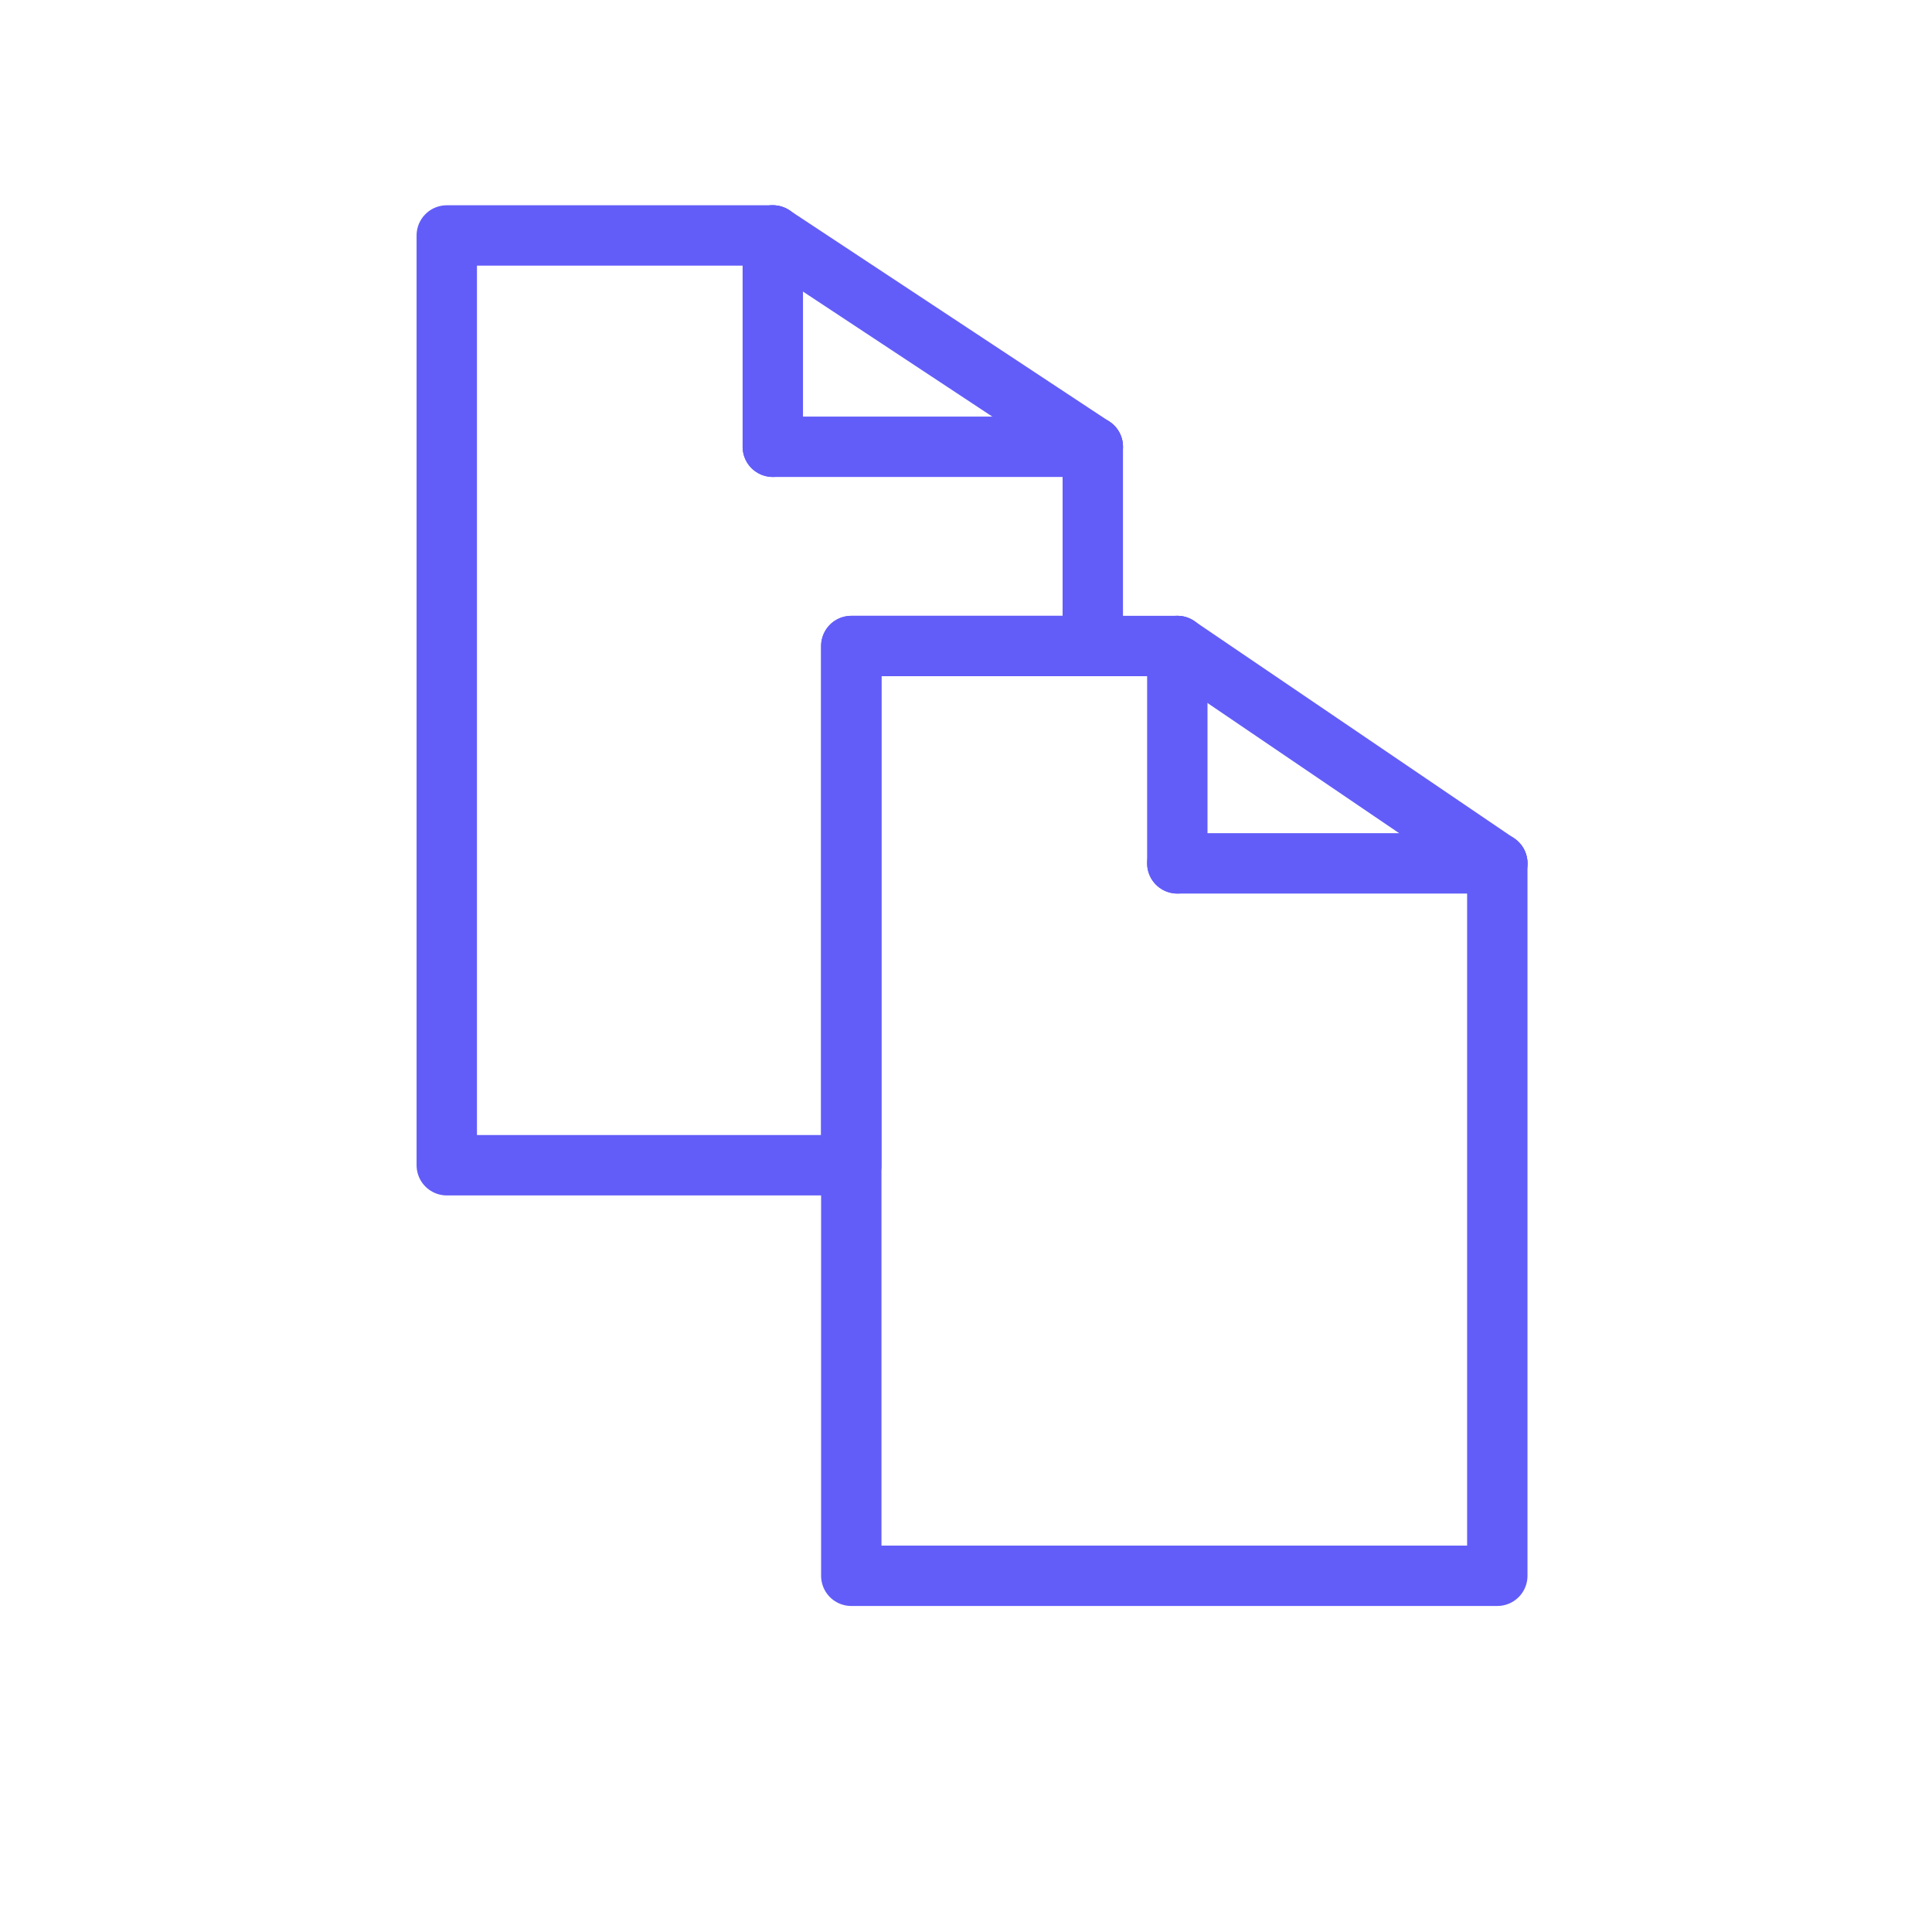 <?xml version="1.0" encoding="utf-8"?>
<!-- Generator: Adobe Illustrator 26.2.1, SVG Export Plug-In . SVG Version: 6.00 Build 0)  -->
<svg version="1.1" id="레이어_1" xmlns="http://www.w3.org/2000/svg" xmlns:xlink="http://www.w3.org/1999/xlink" x="0px"
	 y="0px" viewBox="0 0 32 32" style="enable-background:new 0 0 32 32;" xml:space="preserve">
<style type="text/css">
	.st0{fill:none;stroke:#625DF8;stroke-linecap:round;stroke-linejoin:round;}
</style>
<g id="document">
	<polyline class="st0" points="18.1,7.4 18.1,10.7 14.1,10.7 14.1,19.3 7.4,19.3 7.4,3.9 12.8,3.9 	"/>
	<line class="st0" x1="12.8" y1="3.9" x2="18.1" y2="7.4"/>
	<line class="st0" x1="12.8" y1="3.9" x2="12.8" y2="7.4"/>
	<line class="st0" x1="18.1" y1="7.4" x2="12.8" y2="7.4"/>
</g>
<g id="document_00000156579858670987100320000010122176091240506532_">
	<polyline class="st0" points="24.8,14.3 24.8,26.1 14.1,26.1 14.1,10.7 19.5,10.7 	"/>
	<line class="st0" x1="19.5" y1="10.7" x2="24.8" y2="14.3"/>
	<line class="st0" x1="19.5" y1="10.7" x2="19.5" y2="14.3"/>
	<line class="st0" x1="24.8" y1="14.3" x2="19.5" y2="14.3"/>
</g>
</svg>

